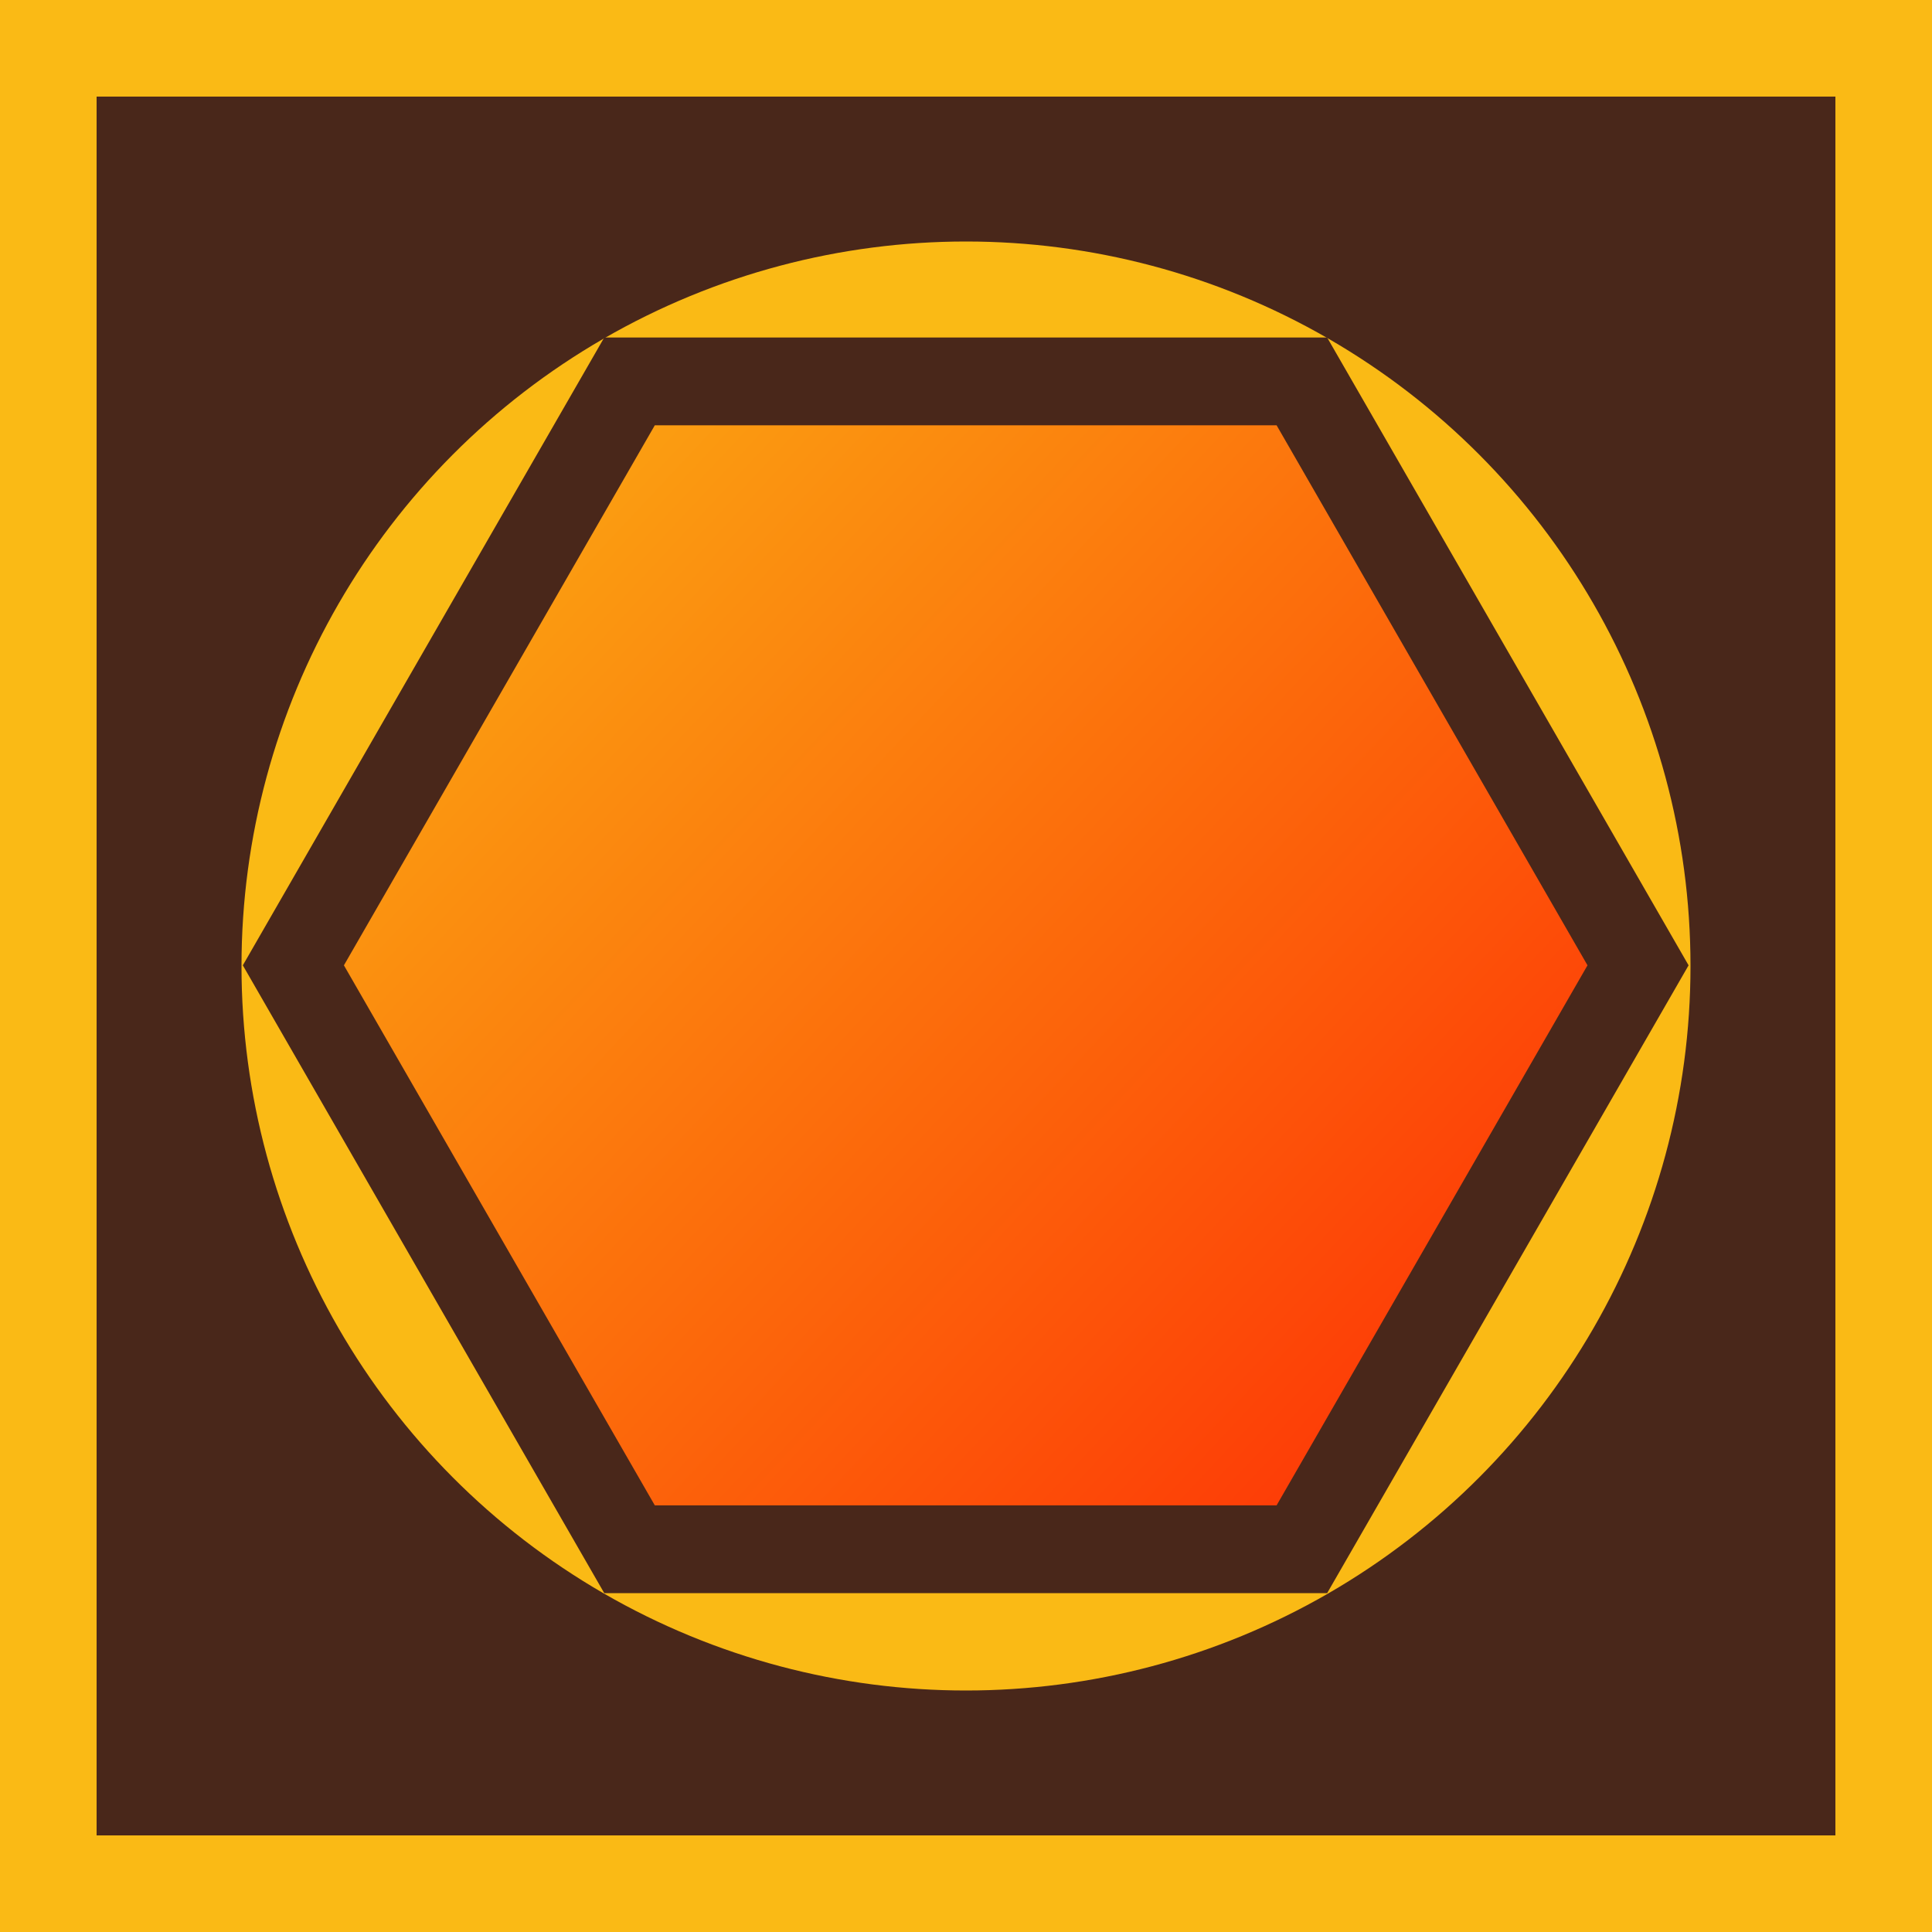 <?xml version="1.0" encoding="UTF-8" standalone="no"?>
<!-- Created with Inkscape (http://www.inkscape.org/) -->

<svg
   width="512"
   height="512"
   viewBox="0 0 512 512"
   version="1.1"
   id="svg5"
   inkscape:version="1.2.2 (b0a8486541, 2022-12-01)"
   sodipodi:docname="honeymoon.svg"
   inkscape:export-filename="honeymoon.png"
   inkscape:export-xdpi="119.9"
   inkscape:export-ydpi="119.9"
   xmlns:inkscape="http://www.inkscape.org/namespaces/inkscape"
   xmlns:sodipodi="http://sodipodi.sourceforge.net/DTD/sodipodi-0.dtd"
   xmlns:xlink="http://www.w3.org/1999/xlink"
   xmlns="http://www.w3.org/2000/svg"
   xmlns:svg="http://www.w3.org/2000/svg">
  <sodipodi:namedview
     id="namedview7"
     pagecolor="#ffffff"
     bordercolor="#000000"
     borderopacity="0.25"
     inkscape:showpageshadow="2"
     inkscape:pageopacity="0.0"
     inkscape:pagecheckerboard="0"
     inkscape:deskcolor="#d1d1d1"
     inkscape:document-units="px"
     showgrid="false"
     inkscape:zoom="1"
     inkscape:cx="-77.5"
     inkscape:cy="408"
     inkscape:window-width="1920"
     inkscape:window-height="1003"
     inkscape:window-x="1920"
     inkscape:window-y="0"
     inkscape:window-maximized="1"
     inkscape:current-layer="g5200" />
  <defs
     id="defs2">
    <linearGradient
       id="linearGradient5582">
      <stop
         style="stop-color:#faba14;stop-opacity:1;"
         offset="0"
         id="stop5602" />
      <stop
         style="stop-color:#ff0000;stop-opacity:1;"
         offset="1"
         id="stop5604" />
    </linearGradient>
    <linearGradient
       id="linearGradient5582-1">
      <stop
         style="stop-color:#faba14;stop-opacity:1;"
         offset="0.239"
         id="stop5578" />
      <stop
         style="stop-color:#ff0000;stop-opacity:1;"
         offset="1"
         id="stop5580" />
    </linearGradient>
    <linearGradient
       inkscape:collect="always"
       xlink:href="#linearGradient5582"
       id="linearGradient5584"
       x1="-550.49"
       y1="35.262"
       x2="735.162"
       y2="1244.886"
       gradientUnits="userSpaceOnUse"
       spreadMethod="pad" />
  </defs>
  <g
     inkscape:label="Vrstva 1"
     inkscape:groupmode="layer"
     id="layer1">
    <g
       id="g5204"
       inkscape:label="frame"
       sodipodi:insensitive="true">
      <rect
         style="fill:#faba15;fill-opacity:1"
         id="rect1088"
         width="512"
         height="512"
         x="0"
         y="0" />
      <rect
         style="fill:#49271a;fill-opacity:1;stroke-width:1.465"
         id="rect1246"
         width="460.8"
         height="460.8"
         x="25.6"
         y="25.6" />
    </g>
    <g
       id="g5200"
       inkscape:label="honeymoon">
      <circle
         style="fill:#faba15;fill-opacity:1;stroke-width:2.665"
         id="path1407"
         cx="256"
         cy="256"
         r="192" />
      <path
         sodipodi:type="star"
         style="fill:url(#linearGradient5584);fill-opacity:1;stroke:#49271a;stroke-width:66.667;stroke-dasharray:none;stroke-opacity:1;fill-rule:nonzero;opacity:1"
         id="path4896"
         inkscape:flatsided="true"
         sodipodi:sides="6"
         sodipodi:cx="0"
         sodipodi:cy="512"
         sodipodi:r1="512"
         sodipodi:r2="443.405"
         sodipodi:arg1="0"
         sodipodi:arg2="0.52359878"
         inkscape:rounded="0"
         inkscape:randomized="0"
         d="m 512,512 -256,443.405 -512,0 L -512,512 -256,68.595 l 512,0 z"
         transform="matrix(0.348,0,0,0.349,255.922,77.133)" />
    </g>
  </g>
</svg>
